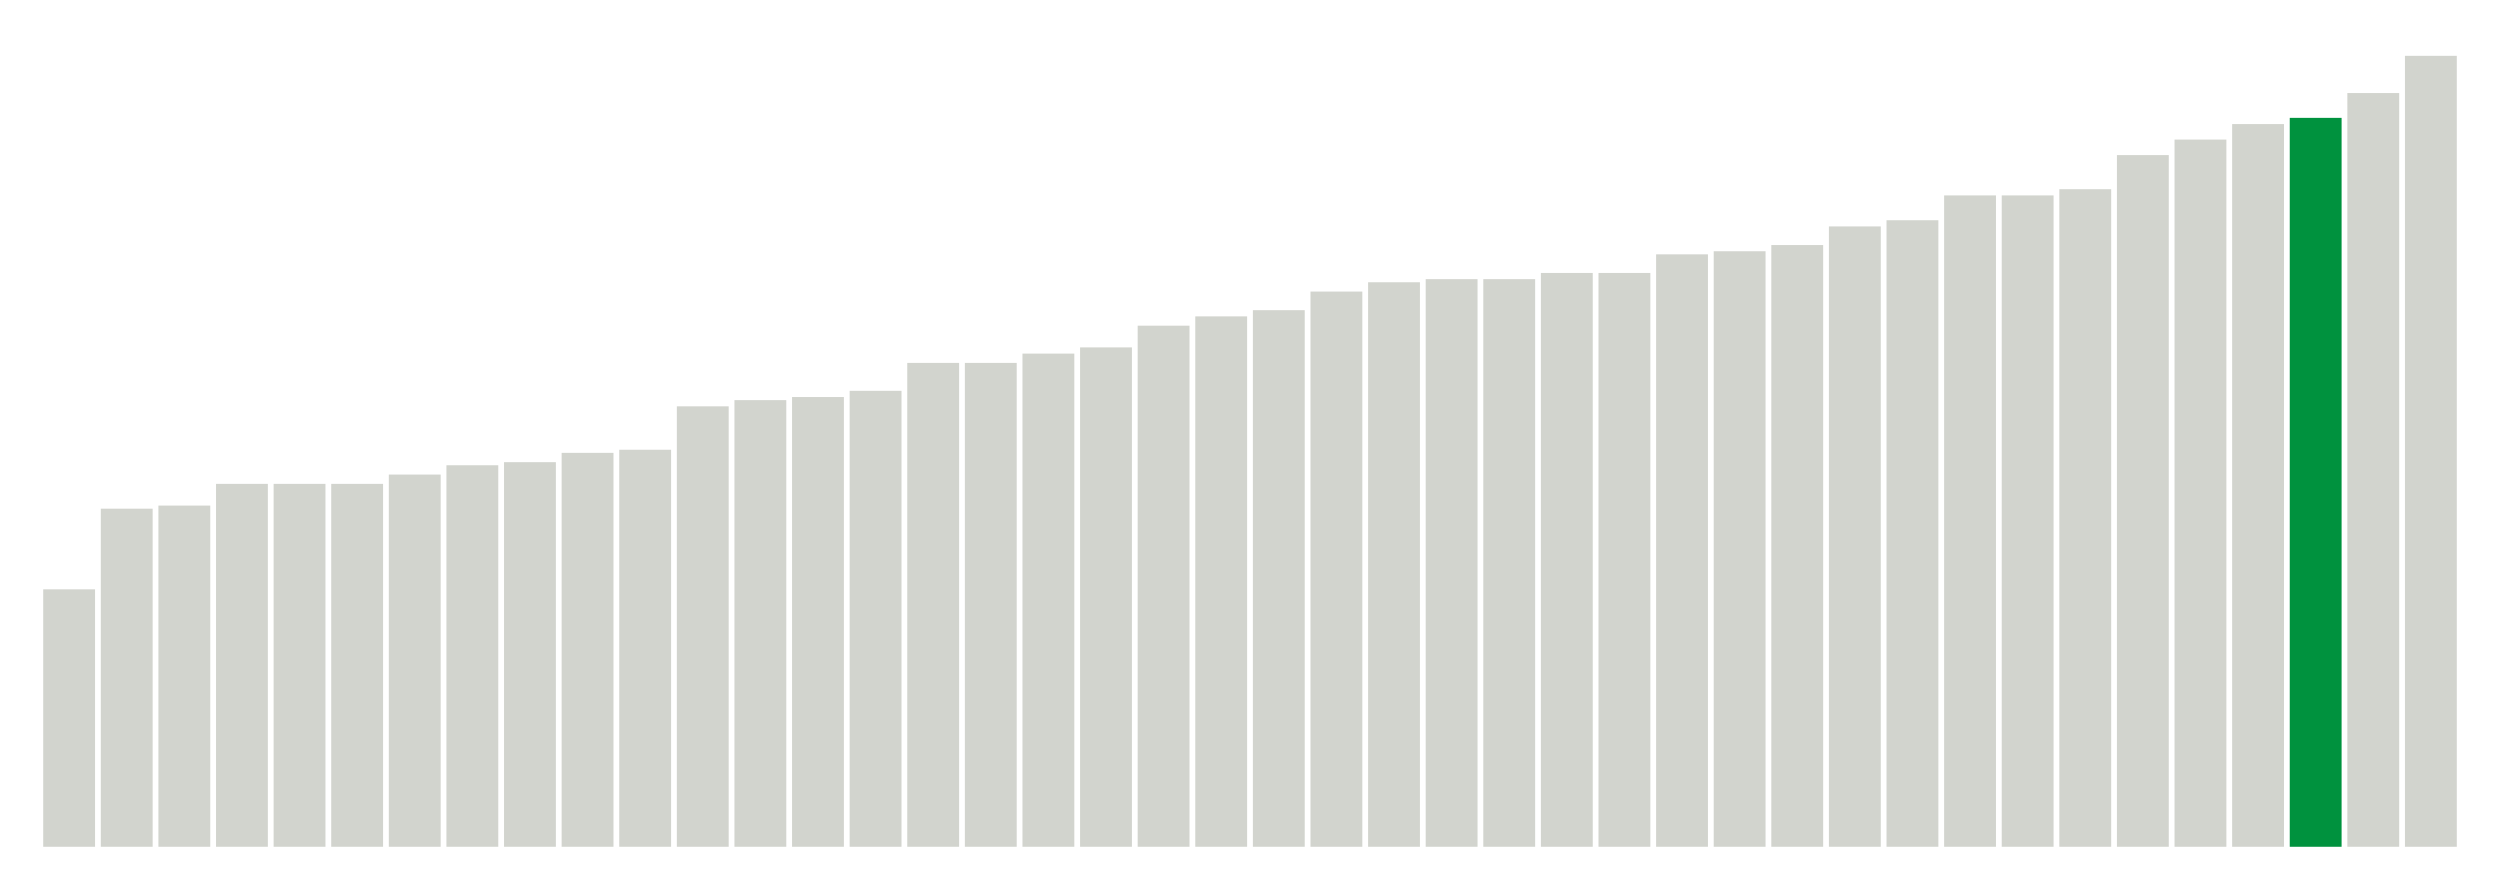 <svg xmlns="http://www.w3.org/2000/svg" xmlns:xlink="http://www.w3.org/1999/xlink" version="1.1" class="marks" width="310" height="110" ><g fill="none" stroke-miterlimit="10" transform="translate(5,5)"><g class="mark-group role-frame root" role="graphics-object" aria-roledescription="group mark container"><g transform="translate(0,0)"><path class="background" aria-hidden="true" d="M0,0h300v100h-300Z" stroke="#ddd" stroke-width="0"/><g><g class="mark-rect role-mark marks" role="graphics-object" aria-roledescription="rect mark container"><path aria-label="neighborhood: Greenwich Village - SoHo; unmodified_data_value_geo_entity: 8.3" role="graphics-symbol" aria-roledescription="bar" d="M0.357,68.077h6.429v31.923h-6.429Z" fill="#D2D4CE"/><path aria-label="neighborhood: Lower Manhattan; unmodified_data_value_geo_entity: 10.9" role="graphics-symbol" aria-roledescription="bar" d="M7.5,58.077h6.429v41.923h-6.429Z" fill="#D2D4CE"/><path aria-label="neighborhood: Upper East Side; unmodified_data_value_geo_entity: 11" role="graphics-symbol" aria-roledescription="bar" d="M14.643,57.692h6.429v42.308h-6.429Z" fill="#D2D4CE"/><path aria-label="neighborhood: Chelsea - Clinton; unmodified_data_value_geo_entity: 11.7" role="graphics-symbol" aria-roledescription="bar" d="M21.786,55h6.429v45h-6.429Z" fill="#D2D4CE"/><path aria-label="neighborhood: Fresh Meadows; unmodified_data_value_geo_entity: 11.7" role="graphics-symbol" aria-roledescription="bar" d="M28.929,55h6.429v45h-6.429Z" fill="#D2D4CE"/><path aria-label="neighborhood: Bayside - Little Neck; unmodified_data_value_geo_entity: 11.7" role="graphics-symbol" aria-roledescription="bar" d="M36.071,55h6.429v45h-6.429Z" fill="#D2D4CE"/><path aria-label="neighborhood: Gramercy Park - Murray Hill; unmodified_data_value_geo_entity: 12" role="graphics-symbol" aria-roledescription="bar" d="M43.214,53.846h6.429v46.154h-6.429Z" fill="#D2D4CE"/><path aria-label="neighborhood: Upper West Side; unmodified_data_value_geo_entity: 12.3" role="graphics-symbol" aria-roledescription="bar" d="M50.357,52.692h6.429v47.308h-6.429Z" fill="#D2D4CE"/><path aria-label="neighborhood: Sunset Park; unmodified_data_value_geo_entity: 12.4" role="graphics-symbol" aria-roledescription="bar" d="M57.5,52.308h6.429v47.692h-6.429Z" fill="#D2D4CE"/><path aria-label="neighborhood: West Queens; unmodified_data_value_geo_entity: 12.7" role="graphics-symbol" aria-roledescription="bar" d="M64.643,51.154h6.429v48.846h-6.429Z" fill="#D2D4CE"/><path aria-label="neighborhood: Flushing - Clearview; unmodified_data_value_geo_entity: 12.8" role="graphics-symbol" aria-roledescription="bar" d="M71.786,50.769h6.429v49.231h-6.429Z" fill="#D2D4CE"/><path aria-label="neighborhood: Bensonhurst - Bay Ridge; unmodified_data_value_geo_entity: 14.2" role="graphics-symbol" aria-roledescription="bar" d="M78.929,45.385h6.429v54.615h-6.429Z" fill="#D2D4CE"/><path aria-label="neighborhood: Downtown - Heights - Slope; unmodified_data_value_geo_entity: 14.4" role="graphics-symbol" aria-roledescription="bar" d="M86.071,44.615h6.429v55.385h-6.429Z" fill="#D2D4CE"/><path aria-label="neighborhood: Ridgewood - Forest Hills; unmodified_data_value_geo_entity: 14.5" role="graphics-symbol" aria-roledescription="bar" d="M93.214,44.231h6.429v55.769h-6.429Z" fill="#D2D4CE"/><path aria-label="neighborhood: Long Island City - Astoria; unmodified_data_value_geo_entity: 14.7" role="graphics-symbol" aria-roledescription="bar" d="M100.357,43.462h6.429v56.538h-6.429Z" fill="#D2D4CE"/><path aria-label="neighborhood: Union Square - Lower East Side; unmodified_data_value_geo_entity: 15.6" role="graphics-symbol" aria-roledescription="bar" d="M107.5,40h6.429v60h-6.429Z" fill="#D2D4CE"/><path aria-label="neighborhood: South Beach - Tottenville; unmodified_data_value_geo_entity: 15.6" role="graphics-symbol" aria-roledescription="bar" d="M114.643,40h6.429v60h-6.429Z" fill="#D2D4CE"/><path aria-label="neighborhood: Greenpoint; unmodified_data_value_geo_entity: 15.9" role="graphics-symbol" aria-roledescription="bar" d="M121.786,38.846h6.429v61.154h-6.429Z" fill="#D2D4CE"/><path aria-label="neighborhood: Borough Park; unmodified_data_value_geo_entity: 16.1" role="graphics-symbol" aria-roledescription="bar" d="M128.929,38.077h6.429v61.923h-6.429Z" fill="#D2D4CE"/><path aria-label="neighborhood: Willowbrook; unmodified_data_value_geo_entity: 16.8" role="graphics-symbol" aria-roledescription="bar" d="M136.071,35.385h6.429v64.615h-6.429Z" fill="#D2D4CE"/><path aria-label="neighborhood: Washington Heights; unmodified_data_value_geo_entity: 17.1" role="graphics-symbol" aria-roledescription="bar" d="M143.214,34.231h6.429v65.769h-6.429Z" fill="#D2D4CE"/><path aria-label="neighborhood: Southeast Queens; unmodified_data_value_geo_entity: 17.3" role="graphics-symbol" aria-roledescription="bar" d="M150.357,33.462h6.429v66.538h-6.429Z" fill="#D2D4CE"/><path aria-label="neighborhood: Port Richmond; unmodified_data_value_geo_entity: 17.9" role="graphics-symbol" aria-roledescription="bar" d="M157.5,31.154h6.429v68.846h-6.429Z" fill="#D2D4CE"/><path aria-label="neighborhood: Kingsbridge - Riverdale; unmodified_data_value_geo_entity: 18.2" role="graphics-symbol" aria-roledescription="bar" d="M164.643,30h6.429v70h-6.429Z" fill="#D2D4CE"/><path aria-label="neighborhood: Canarsie - Flatlands; unmodified_data_value_geo_entity: 18.3" role="graphics-symbol" aria-roledescription="bar" d="M171.786,29.615h6.429v70.385h-6.429Z" fill="#D2D4CE"/><path aria-label="neighborhood: East Flatbush - Flatbush; unmodified_data_value_geo_entity: 18.3" role="graphics-symbol" aria-roledescription="bar" d="M178.929,29.615h6.429v70.385h-6.429Z" fill="#D2D4CE"/><path aria-label="neighborhood: Northeast Bronx; unmodified_data_value_geo_entity: 18.5" role="graphics-symbol" aria-roledescription="bar" d="M186.071,28.846h6.429v71.154h-6.429Z" fill="#D2D4CE"/><path aria-label="neighborhood: Southwest Queens; unmodified_data_value_geo_entity: 18.5" role="graphics-symbol" aria-roledescription="bar" d="M193.214,28.846h6.429v71.154h-6.429Z" fill="#D2D4CE"/><path aria-label="neighborhood: Stapleton - St. George; unmodified_data_value_geo_entity: 19.1" role="graphics-symbol" aria-roledescription="bar" d="M200.357,26.538h6.429v73.462h-6.429Z" fill="#D2D4CE"/><path aria-label="neighborhood: Pelham - Throgs Neck; unmodified_data_value_geo_entity: 19.2" role="graphics-symbol" aria-roledescription="bar" d="M207.5,26.154h6.429v73.846h-6.429Z" fill="#D2D4CE"/><path aria-label="neighborhood: Jamaica; unmodified_data_value_geo_entity: 19.4" role="graphics-symbol" aria-roledescription="bar" d="M214.643,25.385h6.429v74.615h-6.429Z" fill="#D2D4CE"/><path aria-label="neighborhood: Coney Island - Sheepshead Bay; unmodified_data_value_geo_entity: 20" role="graphics-symbol" aria-roledescription="bar" d="M221.786,23.077h6.429v76.923h-6.429Z" fill="#D2D4CE"/><path aria-label="neighborhood: Central Harlem - Morningside Heights; unmodified_data_value_geo_entity: 20.2" role="graphics-symbol" aria-roledescription="bar" d="M228.929,22.308h6.429v77.692h-6.429Z" fill="#D2D4CE"/><path aria-label="neighborhood: Williamsburg - Bushwick; unmodified_data_value_geo_entity: 21" role="graphics-symbol" aria-roledescription="bar" d="M236.071,19.231h6.429v80.769h-6.429Z" fill="#D2D4CE"/><path aria-label="neighborhood: Rockaways; unmodified_data_value_geo_entity: 21" role="graphics-symbol" aria-roledescription="bar" d="M243.214,19.231h6.429v80.769h-6.429Z" fill="#D2D4CE"/><path aria-label="neighborhood: Fordham - Bronx Pk; unmodified_data_value_geo_entity: 21.2" role="graphics-symbol" aria-roledescription="bar" d="M250.357,18.462h6.429v81.538h-6.429Z" fill="#D2D4CE"/><path aria-label="neighborhood: Bedford Stuyvesant - Crown Heights; unmodified_data_value_geo_entity: 22.3" role="graphics-symbol" aria-roledescription="bar" d="M257.5,14.231h6.429v85.769h-6.429Z" fill="#D2D4CE"/><path aria-label="neighborhood: East New York; unmodified_data_value_geo_entity: 22.8" role="graphics-symbol" aria-roledescription="bar" d="M264.643,12.308h6.429v87.692h-6.429Z" fill="#D2D4CE"/><path aria-label="neighborhood: Crotona -Tremont; unmodified_data_value_geo_entity: 23.3" role="graphics-symbol" aria-roledescription="bar" d="M271.786,10.385h6.429v89.615h-6.429Z" fill="#D2D4CE"/><path aria-label="neighborhood: High Bridge - Morrisania; unmodified_data_value_geo_entity: 23.5" role="graphics-symbol" aria-roledescription="bar" d="M278.929,9.615h6.429v90.385h-6.429Z" fill="#00923E"/><path aria-label="neighborhood: Hunts Point - Mott Haven; unmodified_data_value_geo_entity: 24.3" role="graphics-symbol" aria-roledescription="bar" d="M286.071,6.538h6.429v93.462h-6.429Z" fill="#D2D4CE"/><path aria-label="neighborhood: East Harlem; unmodified_data_value_geo_entity: 25.5" role="graphics-symbol" aria-roledescription="bar" d="M293.214,1.923h6.429v98.077h-6.429Z" fill="#D2D4CE"/></g></g><path class="foreground" aria-hidden="true" d="" display="none"/></g></g></g></svg>